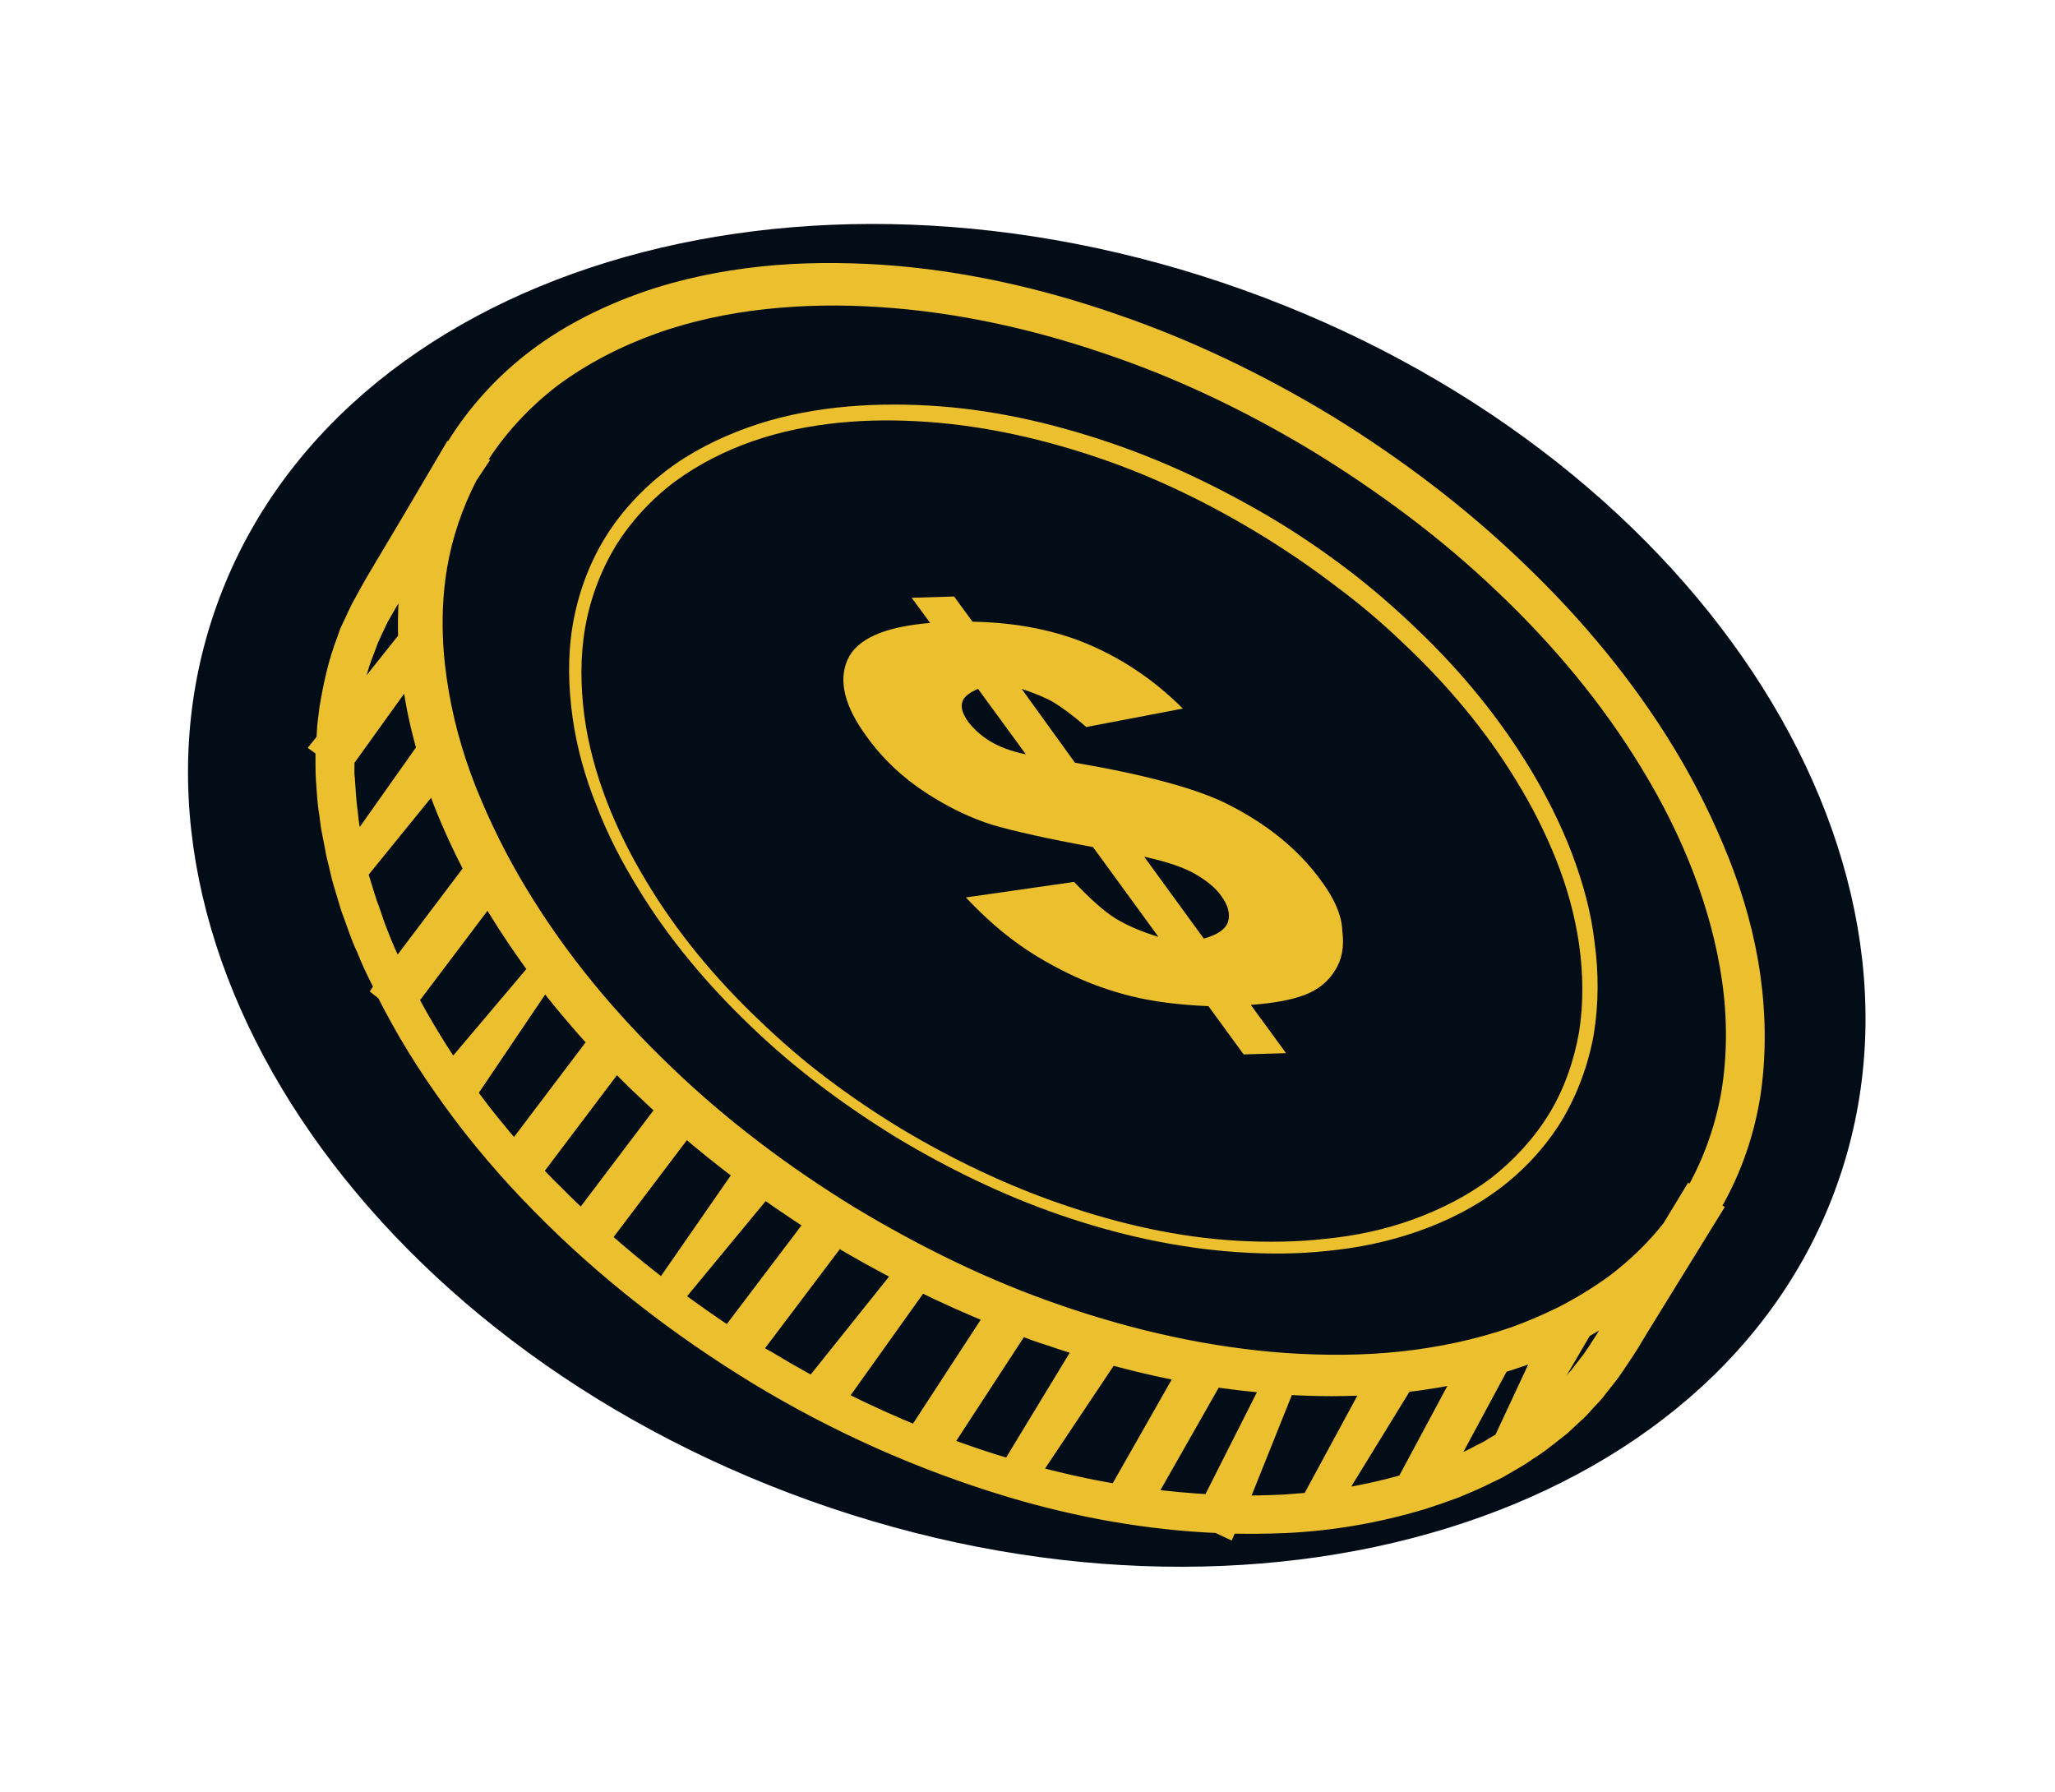 <svg width="172" height="150" viewBox="0 0 172 150" fill="none" xmlns="http://www.w3.org/2000/svg">
<path d="M153.74 99.207C163.757 71.223 141.521 37.672 104.075 24.269C66.629 10.866 28.153 22.685 18.137 50.669C8.12 78.653 30.356 112.204 67.802 125.608C105.248 139.011 143.724 127.191 153.74 99.207Z" fill="#030D18"/>
<path d="M110.522 73.637C108.59 71.003 105.92 68.86 102.478 67.174C99.913 65.944 95.733 64.82 89.972 63.836L85.51 57.654C86.634 58.04 87.513 58.391 88.18 58.778C88.812 59.164 89.761 59.832 90.92 60.85L99 59.305C96.751 57.056 94.222 55.3 91.342 54.035C88.461 52.771 85.159 52.103 81.4 52.033L79.854 49.925L76.306 50.031L77.852 52.138C74.023 52.455 71.704 53.473 70.932 55.23C70.159 56.986 70.686 59.129 72.547 61.658C73.882 63.52 75.534 65.066 77.466 66.331C79.398 67.595 81.26 68.473 83.051 69.035C84.843 69.562 87.653 70.195 91.482 70.897L96.962 78.415C95.487 77.958 94.257 77.431 93.309 76.834C92.36 76.237 91.236 75.218 89.901 73.813L80.838 75.113C82.173 76.518 83.473 77.712 84.808 78.696C86.107 79.68 87.618 80.593 89.339 81.436C91.061 82.279 92.817 82.911 94.644 83.368C96.471 83.825 98.648 84.106 101.143 84.211L104.093 88.251L107.642 88.146L104.691 84.106C106.623 83.965 108.133 83.684 109.222 83.263C110.311 82.841 111.154 82.174 111.716 81.26C112.314 80.347 112.524 79.258 112.349 77.923C112.314 76.623 111.681 75.183 110.522 73.637ZM82.876 62.045C82.138 61.588 81.541 61.061 81.049 60.429C80.627 59.832 80.416 59.305 80.522 58.848C80.592 58.391 81.049 58.005 81.857 57.654L85.862 63.134C84.632 62.888 83.648 62.501 82.876 62.045ZM102.794 77.115C102.618 77.747 101.915 78.239 100.756 78.555L95.768 71.705C97.7 72.127 99.14 72.619 100.089 73.181C101.037 73.743 101.775 74.34 102.232 75.007C102.794 75.78 102.969 76.483 102.794 77.115Z" fill="#ECBF2E"/>
<path d="M146.318 91.799C146.845 88.462 146.81 85.089 146.353 81.787C145.896 78.485 144.983 75.253 143.754 72.162C142.524 69.07 141.049 66.084 139.327 63.239C135.885 57.548 131.599 52.419 126.821 47.852C122.044 43.251 116.739 39.246 111.119 35.768C105.463 32.325 99.456 29.41 93.203 27.267C86.95 25.089 80.416 23.613 73.776 23.157C70.474 22.946 67.102 22.946 63.8 23.297C60.498 23.648 57.196 24.316 53.999 25.44C50.837 26.564 47.781 28.075 45.076 30.112C42.371 32.15 40.053 34.679 38.261 37.595C38.085 37.911 37.875 38.227 37.699 38.543L37.664 38.508C35.732 41.81 33.764 45.112 31.797 48.414C31.305 49.222 30.849 50.101 30.357 50.979C30.146 51.401 29.935 51.857 29.725 52.314L29.408 52.981L29.163 53.684C28.46 55.511 28.038 57.443 27.722 59.375L27.547 60.815C27.512 61.237 27.512 61.658 27.476 62.045L27.195 62.396L27.441 62.572C27.441 62.712 27.441 62.853 27.406 62.993V63.731C27.406 64.223 27.406 64.714 27.441 65.206C27.512 66.19 27.547 67.138 27.722 68.122C27.793 68.614 27.828 69.106 27.933 69.562L28.214 71.002C28.284 71.494 28.425 71.951 28.53 72.408C28.636 72.864 28.741 73.356 28.881 73.813L29.303 75.218L29.514 75.921L29.76 76.588L30.252 77.958C30.427 78.415 30.603 78.871 30.814 79.293C31.165 80.206 31.587 81.085 32.008 81.928C32.113 82.174 32.254 82.419 32.359 82.665L32.289 82.771L32.465 82.911C34.045 86.073 35.907 89.059 37.945 91.869C40.193 94.996 42.722 97.947 45.427 100.687C50.837 106.202 56.985 110.944 63.554 114.949C70.158 118.954 77.254 122.115 84.631 124.328C90.252 126.015 96.119 127.069 101.985 127.314L102.582 127.595L102.688 127.35C104.304 127.385 105.92 127.385 107.536 127.314C111.4 127.139 115.264 126.471 118.988 125.347C119.444 125.207 119.901 125.031 120.358 124.891C120.814 124.715 121.271 124.574 121.728 124.399C122.641 124.012 123.519 123.661 124.397 123.204L125.065 122.888C125.276 122.783 125.486 122.677 125.697 122.537L126.962 121.799C127.383 121.553 127.77 121.237 128.191 120.991L128.789 120.57C128.999 120.429 129.175 120.253 129.386 120.113L130.545 119.2L131.634 118.181C132.02 117.865 132.337 117.478 132.653 117.127C132.969 116.776 133.355 116.424 133.636 116.003L134.55 114.844C134.831 114.457 135.112 114.036 135.393 113.614L135.814 112.982L136.201 112.385L136.939 111.155L142.981 101.354L142.805 101.249C144.597 98.333 145.756 95.136 146.318 91.799ZM28.987 59.586C29.303 57.724 29.725 55.897 30.427 54.176L30.673 53.508L30.954 52.876C31.165 52.454 31.341 52.033 31.551 51.611C32.008 50.803 32.465 49.995 32.992 49.187C33.624 48.169 34.256 47.185 34.889 46.166C34.818 46.482 34.748 46.763 34.713 47.08C34.362 49.222 34.256 51.365 34.327 53.543L28.846 60.429L28.987 59.586ZM28.671 63.801V63.52L34.502 55.405C34.572 56.002 34.608 56.6 34.713 57.197C34.959 59.059 35.38 60.92 35.907 62.747L29.549 71.74C29.479 71.459 29.408 71.143 29.373 70.862L29.127 69.457C29.057 69 28.987 68.508 28.952 68.052C28.811 67.103 28.776 66.19 28.706 65.241C28.636 64.749 28.671 64.258 28.671 63.801ZM32.956 81.576C32.57 80.698 32.148 79.855 31.797 78.977C31.622 78.52 31.446 78.099 31.27 77.642L30.814 76.307L30.568 75.639L30.357 74.972L29.935 73.602C29.865 73.391 29.83 73.18 29.76 72.97L36.434 64.749C36.68 65.487 36.926 66.19 37.207 66.927C38.015 69 38.964 71.038 40.017 73.005L39.842 72.864L33.027 81.892C33.062 81.752 32.992 81.647 32.956 81.576ZM50.486 87.373L50.275 87.232L43.074 96.752C41.598 95.066 40.158 93.309 38.858 91.483L45.568 81.541C47.114 83.544 48.765 85.511 50.486 87.373ZM37.839 90.007C36.434 87.935 35.135 85.827 33.975 83.614L40.896 74.445C41.177 74.902 41.458 75.394 41.739 75.85C42.863 77.677 44.057 79.433 45.322 81.155L37.839 90.007ZM44.303 98.052L51.54 88.462C52.453 89.41 53.367 90.323 54.315 91.202C54.877 91.729 55.474 92.291 56.036 92.818L48.729 102.478C47.886 101.67 47.008 100.862 46.2 100.019C45.533 99.387 44.9 98.719 44.303 98.052ZM62.535 98.157L55.544 108.239C53.472 106.659 51.469 105.007 49.537 103.251L50.029 103.637L57.336 93.977C59.022 95.452 60.744 96.822 62.535 98.157ZM62.57 113.122L69.912 103.392L68.507 102.338L61.06 112.174C59.374 111.05 57.687 109.89 56.071 108.661L63.905 99.176C65.908 100.616 67.98 101.986 70.053 103.251C71.985 104.41 73.952 105.499 75.954 106.518L68.367 116.003L69.772 117.057L76.938 107.01C79.116 108.099 81.329 109.082 83.578 109.996L76.798 120.394C72.406 118.602 68.156 116.495 64.116 114.036C63.624 113.79 63.097 113.438 62.57 113.122ZM93.659 125.242C91.025 124.82 88.425 124.223 85.861 123.52L92.781 113.157C95.03 113.79 97.313 114.317 99.632 114.738L93.659 125.242ZM100.791 114.949C102.758 115.265 104.76 115.511 106.763 115.652L101.493 126.085C99.491 125.98 97.524 125.804 95.521 125.523L101.353 115.265L100.791 114.949ZM84.666 123.169C82.594 122.572 80.521 121.869 78.519 121.097L85.299 110.698C86.212 111.05 87.126 111.401 88.074 111.682C89.058 112.033 90.076 112.349 91.06 112.63L84.666 123.169ZM107.536 126.085C106.13 126.155 104.69 126.19 103.285 126.155L107.465 115.722C107.5 115.722 107.5 115.722 107.536 115.722C110.135 115.897 112.735 115.897 115.334 115.722L109.819 125.909C109.046 125.98 108.273 126.015 107.536 126.085ZM117.828 124.293L117.863 124.328C115.65 124.961 113.402 125.453 111.119 125.734L117.372 115.546C117.407 115.546 117.442 115.546 117.442 115.546C119.304 115.335 121.201 115.019 123.027 114.598L117.828 124.293ZM125.1 121.272C124.889 121.413 124.714 121.518 124.503 121.624L123.871 121.94C123.063 122.396 122.184 122.748 121.306 123.134C120.955 123.275 120.604 123.415 120.252 123.556L125.416 113.965C126.049 113.79 126.646 113.579 127.278 113.368C128.156 113.052 129.035 112.701 129.878 112.349L125.943 120.78L125.1 121.272ZM135.639 110.312L134.901 111.541L134.515 112.174L134.128 112.771C133.882 113.157 133.636 113.544 133.355 113.93L132.512 115.019C132.231 115.406 131.915 115.722 131.599 116.073C131.283 116.424 131.002 116.776 130.65 117.092L129.632 118.04L128.543 118.919C128.367 119.059 128.191 119.235 127.981 119.34L127.419 119.727C127.313 119.797 127.243 119.867 127.138 119.937L132.266 111.19L132.196 111.155C133.531 110.417 134.831 109.609 136.06 108.696C136.376 108.45 136.693 108.204 137.009 107.923L135.639 110.312ZM141.576 100.441L140.065 102.935C138.695 104.691 137.079 106.237 135.323 107.572C133.882 108.626 132.372 109.539 130.791 110.347C129.491 110.979 128.191 111.541 126.821 112.033C123.765 113.087 120.604 113.755 117.372 114.106C114.14 114.457 110.908 114.457 107.641 114.246C101.142 113.79 94.749 112.349 88.601 110.242C82.418 108.134 76.552 105.253 70.966 101.881C65.416 98.473 60.181 94.539 55.474 90.007C50.767 85.511 46.587 80.487 43.214 74.902C41.528 72.127 40.088 69.211 38.893 66.225C37.699 63.204 36.856 60.112 36.399 56.916C35.943 53.754 35.907 50.522 36.434 47.361C36.891 44.691 37.769 42.126 38.999 39.738C39.069 39.632 39.104 39.562 39.174 39.457H39.139C39.315 39.14 39.49 38.789 39.701 38.473C41.352 35.768 43.566 33.379 46.095 31.447C48.659 29.55 51.54 28.075 54.561 26.986C57.582 25.897 60.779 25.229 63.975 24.878C67.207 24.527 70.439 24.492 73.671 24.702C80.17 25.124 86.563 26.529 92.746 28.637C98.929 30.709 104.831 33.555 110.416 36.927C115.966 40.335 121.236 44.234 125.978 48.766C130.721 53.262 134.936 58.286 138.309 63.871C139.995 66.647 141.47 69.562 142.629 72.583C143.789 75.604 144.667 78.766 145.124 81.963C145.58 85.159 145.58 88.427 145.053 91.588C144.491 94.75 143.367 97.806 141.716 100.546L141.576 100.441Z" fill="#ECBF2E" stroke="#ECBF2E" stroke-width="2"/>
<path d="M131.566 71.424C130.652 69.035 129.493 66.717 128.193 64.539C125.558 60.148 122.291 56.178 118.603 52.665C116.776 50.909 114.844 49.223 112.807 47.677C110.769 46.131 108.661 44.691 106.483 43.391C102.092 40.792 97.49 38.578 92.642 36.963C87.83 35.347 82.806 34.222 77.678 33.941C75.113 33.801 72.549 33.836 70.019 34.117C67.49 34.398 64.961 34.925 62.537 35.803C60.113 36.681 57.794 37.841 55.722 39.422C53.684 41.002 51.893 42.934 50.558 45.148C49.223 47.361 48.345 49.855 47.923 52.384C47.502 54.949 47.572 57.513 47.923 60.042C48.275 62.572 48.977 65.066 49.926 67.419C50.839 69.808 51.998 72.056 53.333 74.234C55.968 78.591 59.27 82.49 62.923 85.968C66.577 89.481 70.652 92.502 74.973 95.171C79.293 97.771 83.895 100.019 88.673 101.67C93.451 103.321 98.439 104.446 103.533 104.797C106.062 104.972 108.626 104.972 111.156 104.691C113.685 104.446 116.214 103.919 118.638 103.075C121.062 102.232 123.38 101.073 125.453 99.527C127.526 97.982 129.317 96.05 130.687 93.837C132.022 91.623 132.936 89.129 133.392 86.6C133.814 84.035 133.814 81.436 133.463 78.872C133.181 76.342 132.479 73.848 131.566 71.424ZM132.163 86.389C131.741 88.778 130.933 91.132 129.669 93.204C128.404 95.277 126.718 97.103 124.786 98.614C122.818 100.09 120.605 101.214 118.287 102.057C115.968 102.9 113.509 103.427 111.05 103.673C108.591 103.954 106.097 103.989 103.603 103.848C98.615 103.567 93.696 102.443 88.989 100.827C84.247 99.211 79.715 97.033 75.429 94.469C73.286 93.169 71.214 91.764 69.211 90.253C67.209 88.743 65.312 87.092 63.52 85.37C59.902 81.928 56.67 78.064 54.106 73.778C51.541 69.527 49.574 64.82 48.907 59.902C48.591 57.443 48.556 54.949 48.977 52.525C49.399 50.101 50.277 47.782 51.541 45.675C52.841 43.602 54.528 41.775 56.495 40.3C58.462 38.859 60.675 37.735 62.994 36.927C65.312 36.12 67.771 35.628 70.23 35.382C72.689 35.136 75.183 35.136 77.642 35.312C82.596 35.663 87.479 36.787 92.186 38.403C96.893 40.019 101.39 42.232 105.64 44.831C107.748 46.131 109.821 47.536 111.788 49.047C113.79 50.522 115.687 52.138 117.479 53.86C121.097 57.267 124.329 61.096 126.893 65.312C128.193 67.419 129.317 69.633 130.231 71.916C131.144 74.199 131.811 76.588 132.163 79.012C132.514 81.506 132.549 83.965 132.163 86.389Z" fill="#ECBF2E"/>
</svg>
